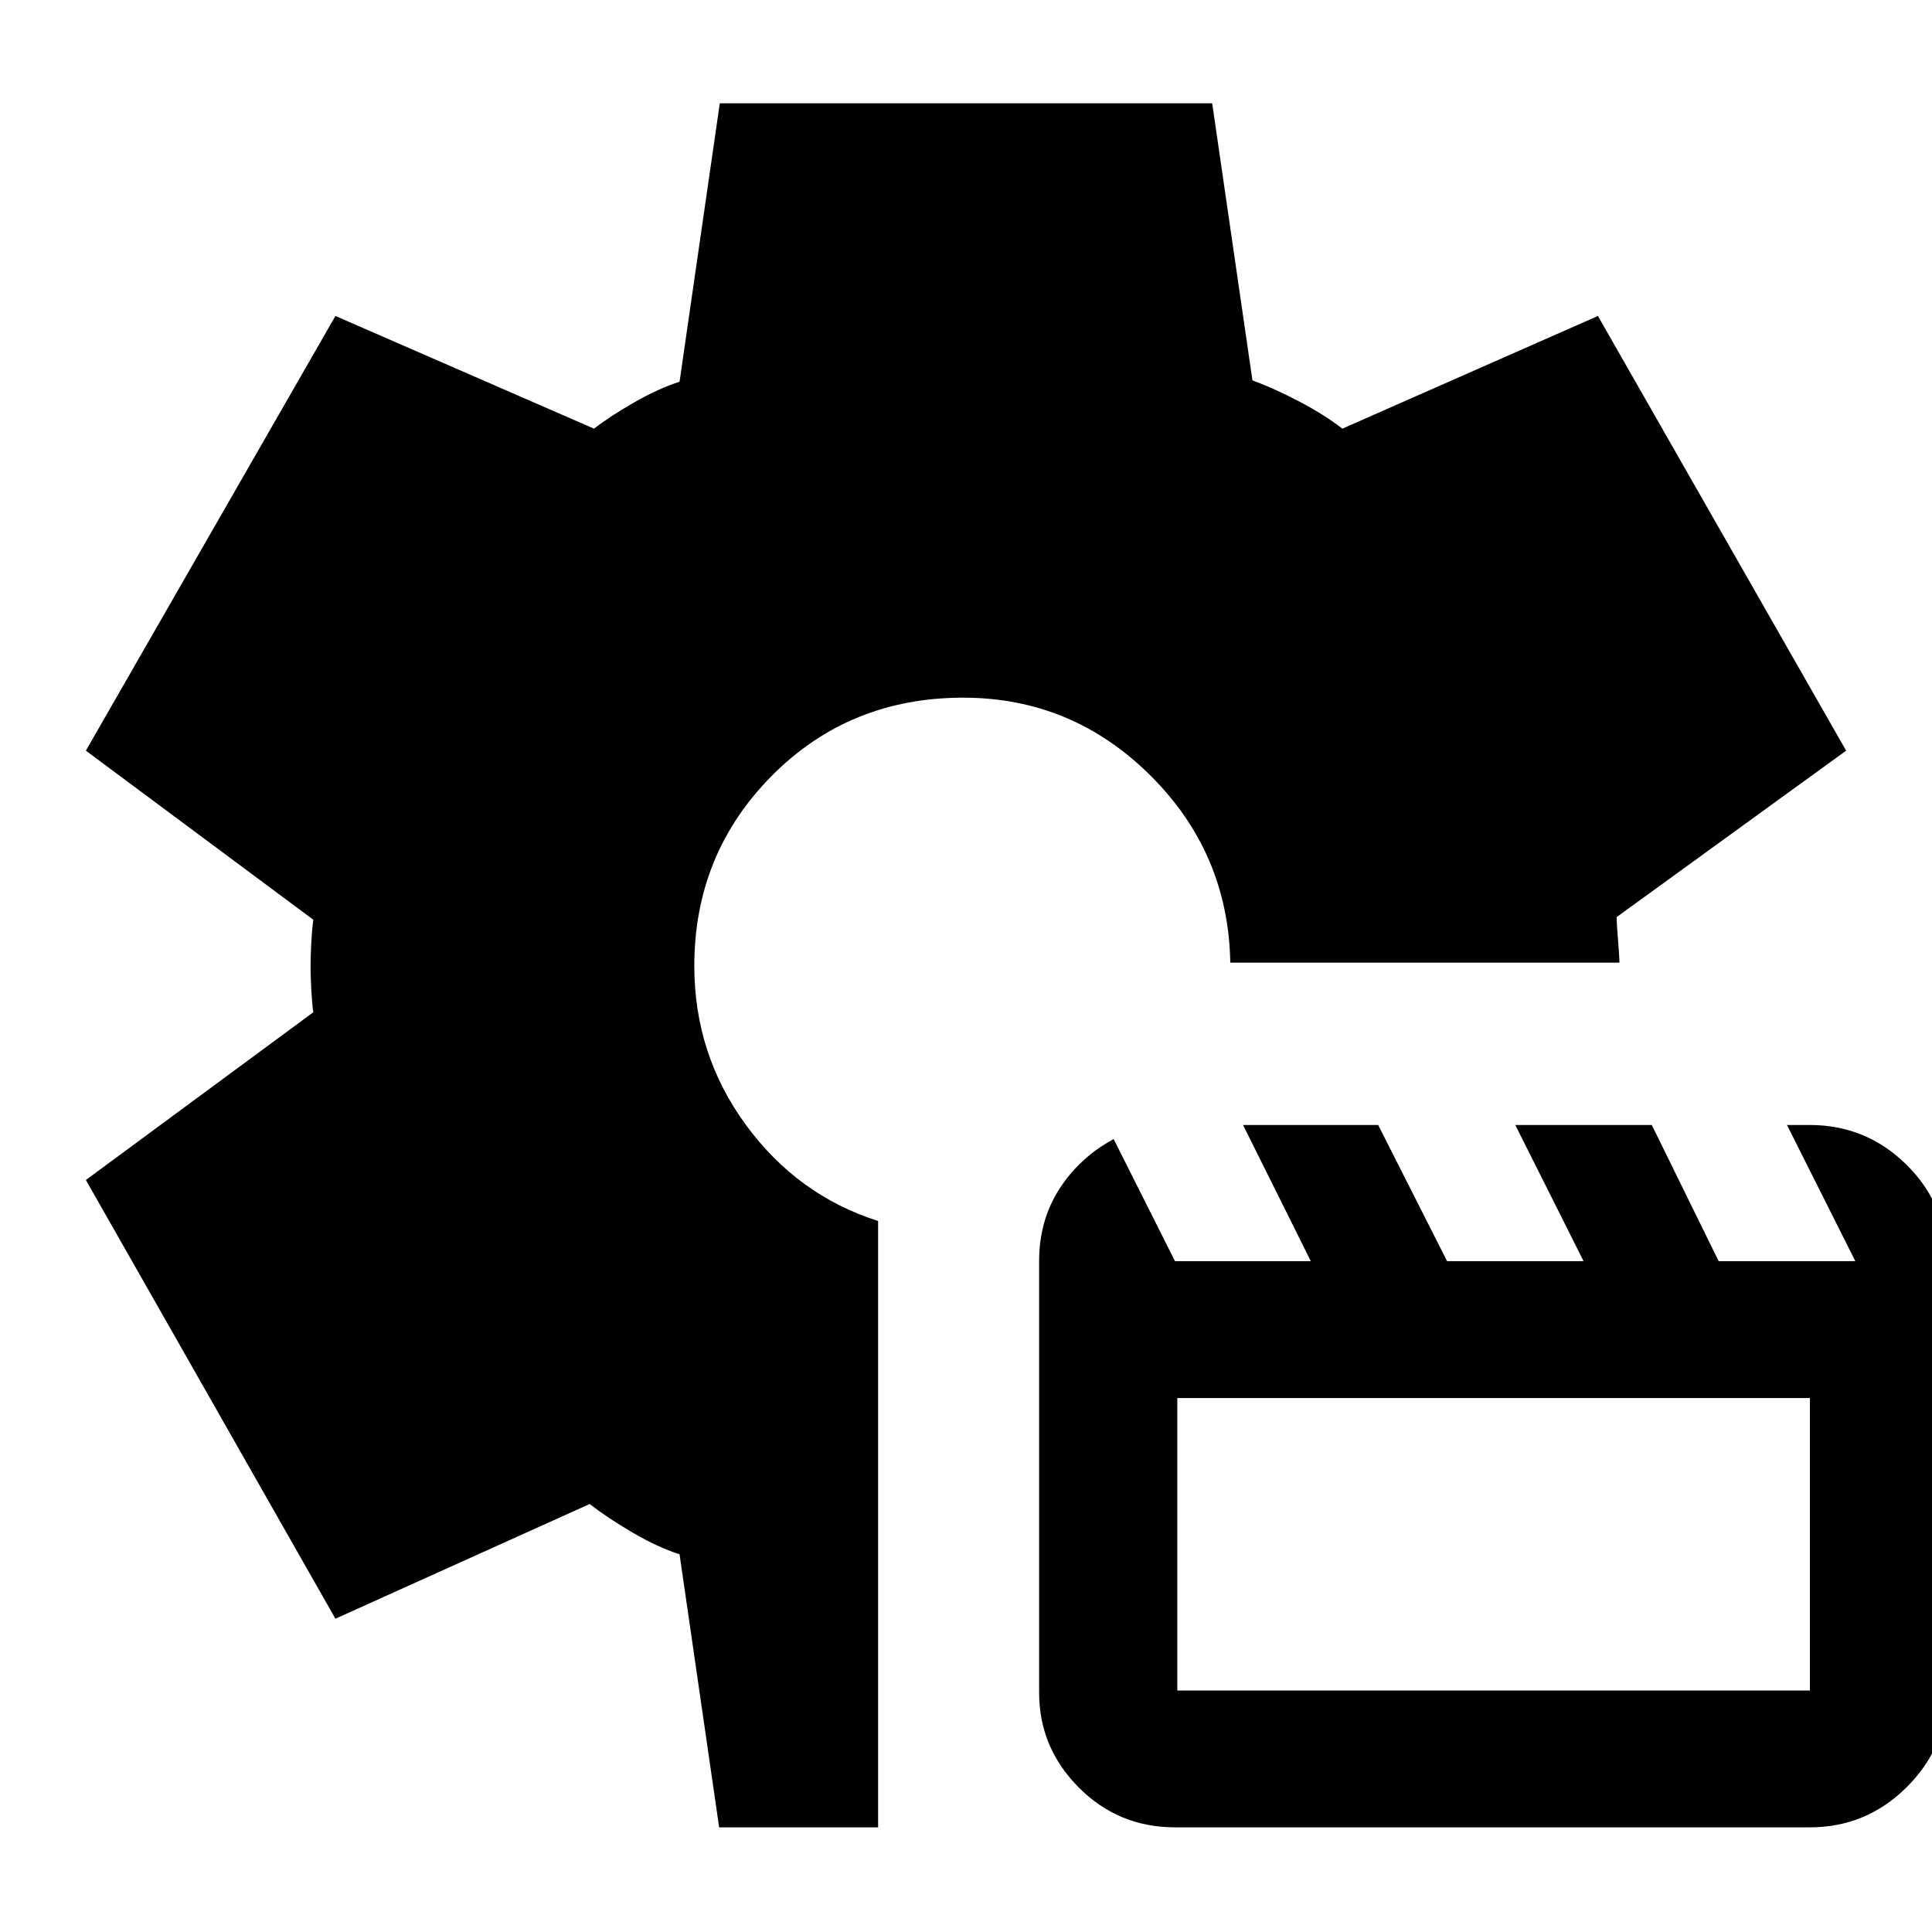 <svg xmlns="http://www.w3.org/2000/svg" height="40" viewBox="0 -960 960 960" width="40"><path d="M583.92-52q-28.16 0-47.87-19.79-19.72-19.79-19.72-47.21v-214.33q0-20.15 10.03-35.82 10.03-15.66 27.01-24.85l30.47 60.67h67.49L617.67-401h67.14l34.24 67.67h67.81L752.95-401h67.81L854-333.33h67.9L887.95-401h11.25q28.13 0 48.13 19.74 20 19.73 20 47.93V-119q0 27.42-20.08 47.21T899.33-52H583.92Zm1.08-68h314.33v-145.33H585V-120ZM357.34-52l-19.67-135.67q-10.75-3.44-23.21-10.72Q302-205.67 293-212.67l-126.33 57-124-218 113-83.33q-.67-4.85-1-11.46-.34-6.6-.34-11.45 0-4.86.34-11.46.33-6.61 1-11.63l-113-84 124-216 128.5 56q8.16-6.33 20.16-13.17 12-6.83 22.34-10.16l19.99-138.34h244.67l20 137.67q10.62 3.88 23.15 10.44Q658-754 667-747l127-56 123.33 216-114 82.67q0 3.66.67 11.66t.67 11H611.33q-1-54.66-39.87-93.16t-92.82-38.5q-56.64 0-95.14 38.83T345-480q0 44 25.67 79 25.66 35 65.66 47.7V-52h-78.99Z"/></svg>